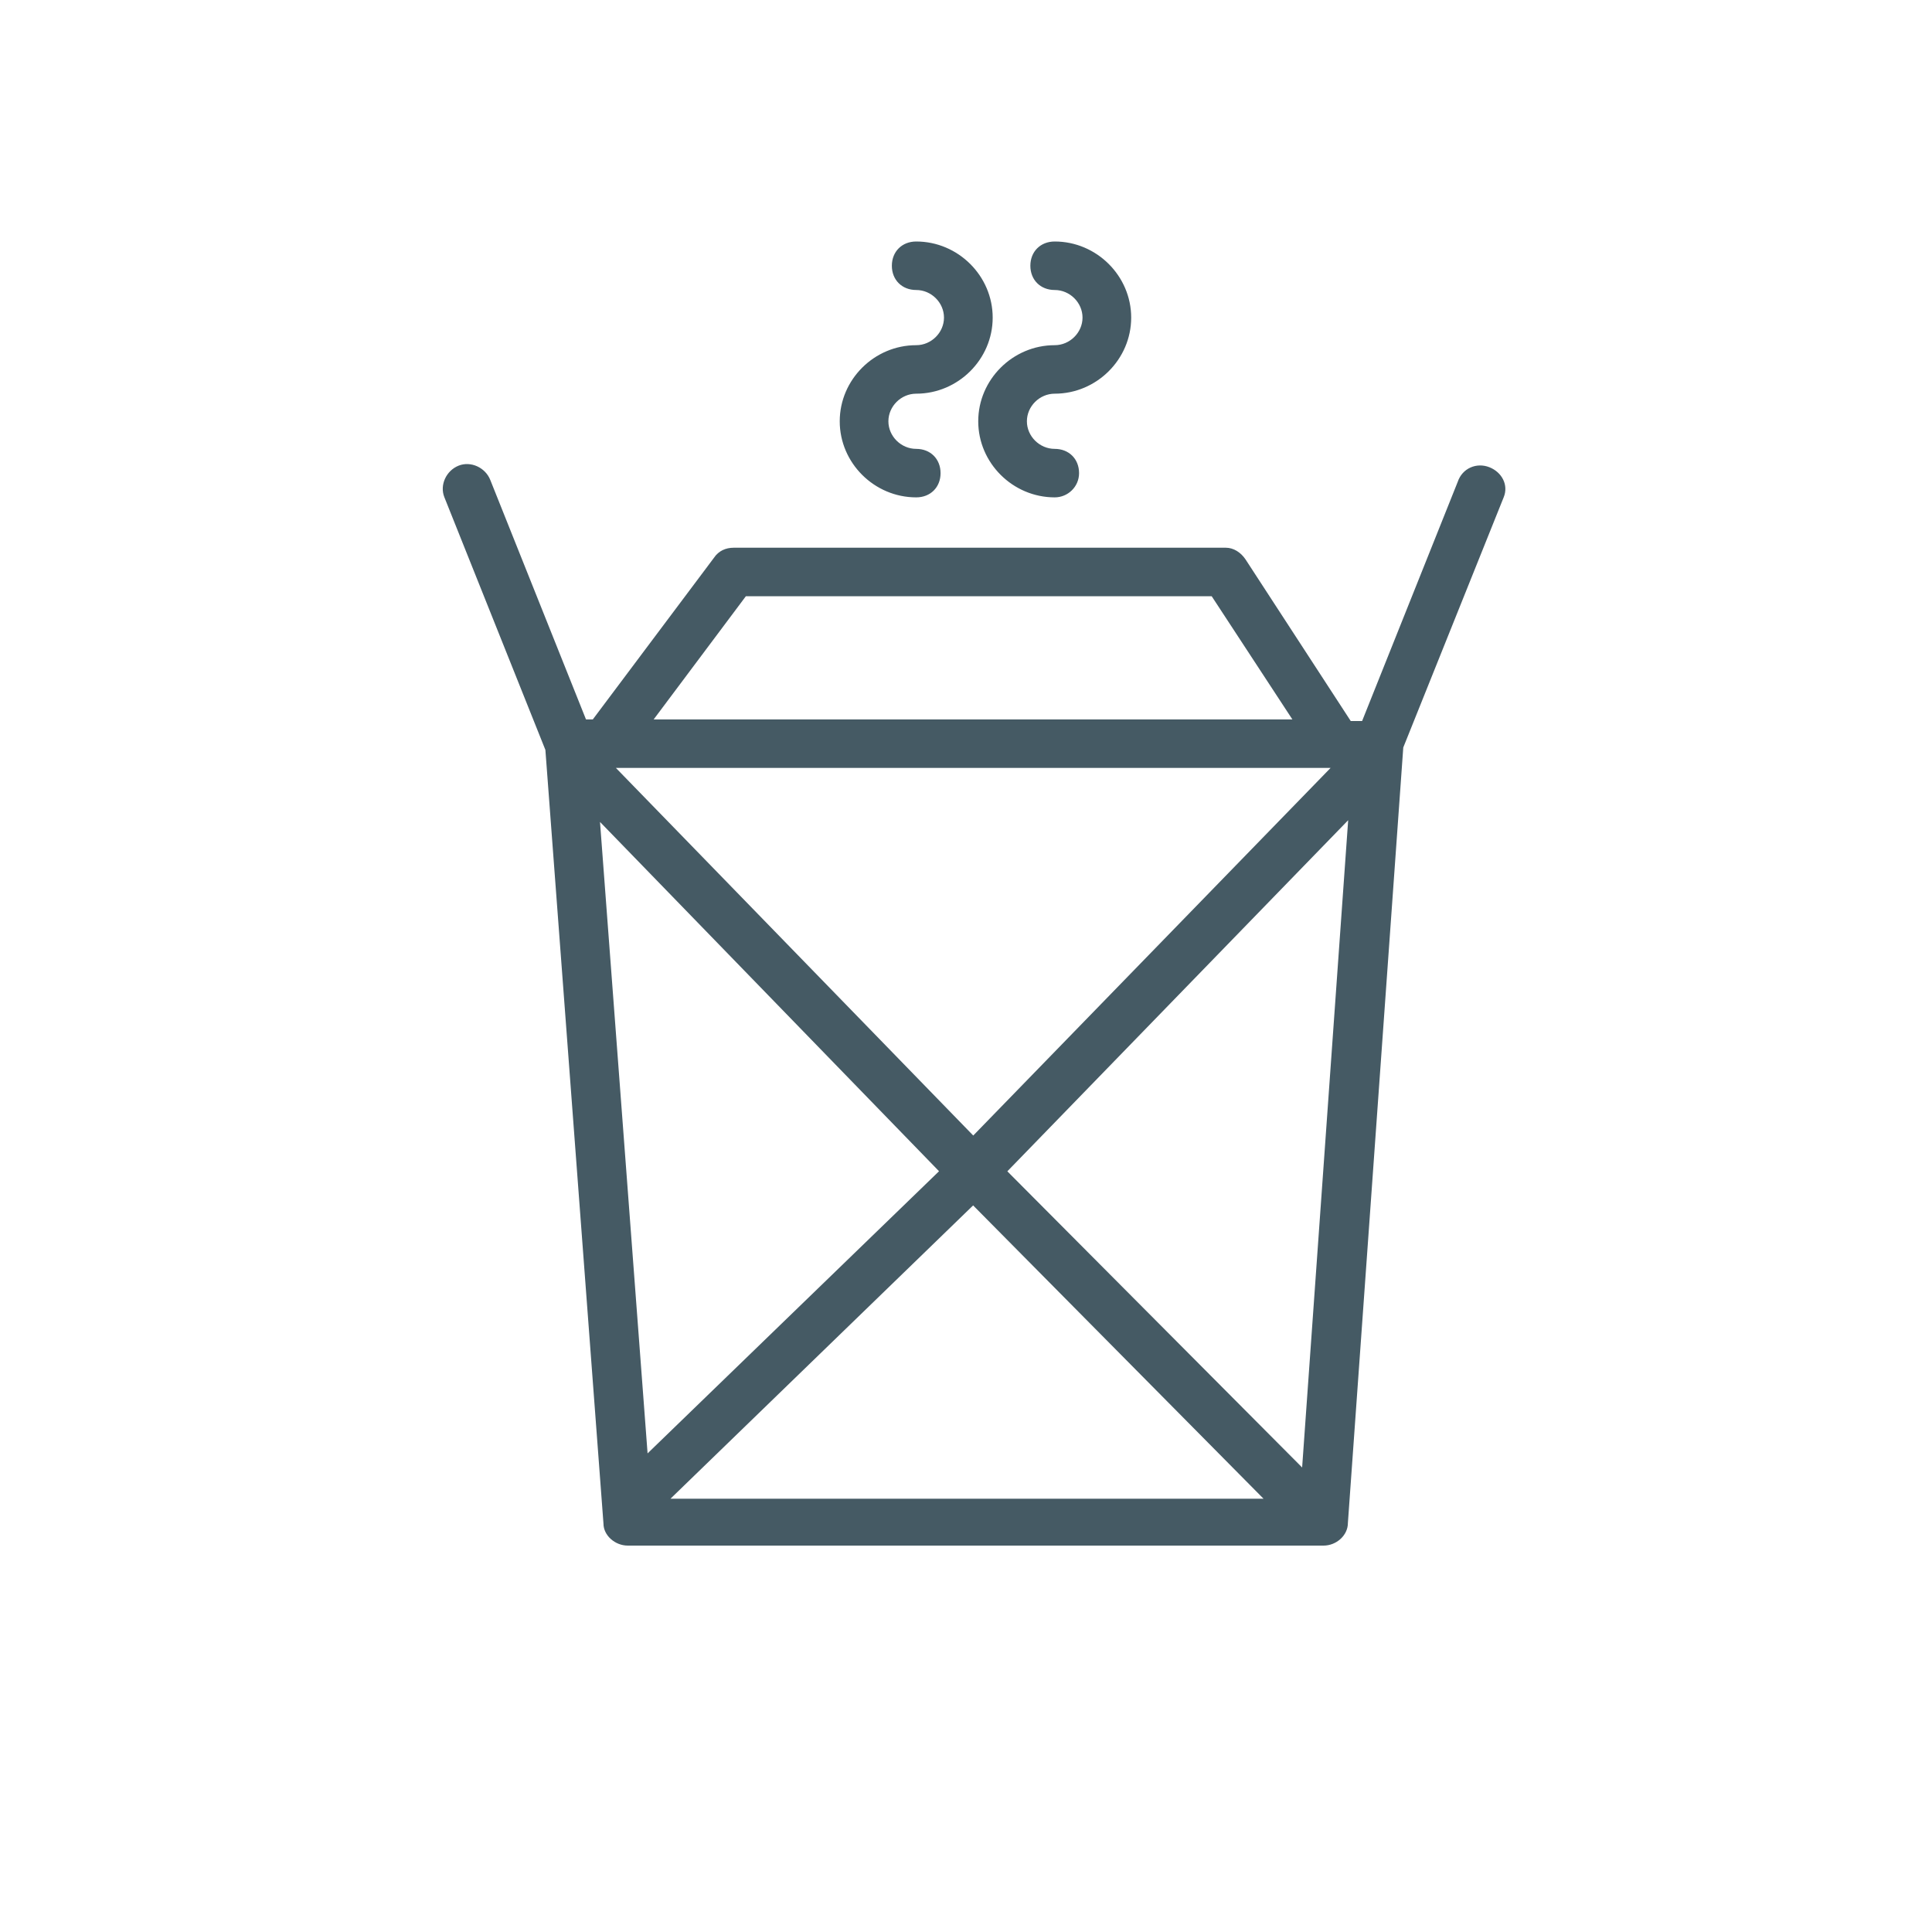 <?xml version="1.0" encoding="UTF-8"?>
<svg width="48px" height="48px" viewBox="0 0 48 48" version="1.1" xmlns="http://www.w3.org/2000/svg" xmlns:xlink="http://www.w3.org/1999/xlink">
    <!-- Generator: Sketch 43.1 (39012) - http://www.bohemiancoding.com/sketch -->
    <title>chinese</title>
    <desc>Created with Sketch.</desc>
    <defs></defs>
    <g id="UI-KIT" stroke="none" stroke-width="1" fill="none" fill-rule="evenodd">
        <g id="chinese" fill-rule="nonzero" fill="#455A64">
            <path d="M36.216,11.973 C36.33,11.631 36.687,11.482 37.006,11.609 C37.314,11.732 37.483,12.049 37.36,12.352 L34.864,18.571 L33.488,37.838 C33.488,38.15 33.198,38.4 32.884,38.4 L15.597,38.4 C15.283,38.4 14.993,38.15 14.993,37.853 L13.55,18.631 L11.04,12.353 C10.918,12.049 11.088,11.691 11.394,11.569 C11.699,11.448 12.058,11.617 12.18,11.922 L14.559,17.874 L14.728,17.874 L17.739,13.857 C17.853,13.687 18.029,13.608 18.229,13.608 L30.455,13.608 C30.646,13.608 30.827,13.722 30.946,13.9 L33.559,17.914 L33.841,17.914 L36.216,11.973 Z M16.658,37.235 L31.392,37.235 L24.177,29.948 L16.658,37.235 Z M33.058,19.079 L15.302,19.079 L24.18,28.212 L33.058,19.079 Z M16.24,17.874 L32.109,17.874 L30.104,14.813 L18.531,14.813 L16.24,17.874 Z M16.089,36.109 L23.33,29.099 L14.907,20.421 L16.089,36.109 Z M33.495,20.378 L25.027,29.101 L32.351,36.459 L33.495,20.378 Z M22.763,12.357 C21.722,12.357 20.863,11.503 20.863,10.467 C20.863,9.43 21.722,8.576 22.763,8.576 C23.138,8.576 23.453,8.263 23.453,7.891 C23.453,7.518 23.138,7.205 22.763,7.205 C22.41,7.205 22.158,6.955 22.158,6.603 C22.158,6.25 22.41,6 22.763,6 C23.804,6 24.663,6.854 24.663,7.891 C24.663,8.927 23.804,9.781 22.763,9.781 C22.387,9.781 22.072,10.094 22.072,10.467 C22.072,10.839 22.387,11.152 22.763,11.152 C23.116,11.152 23.368,11.402 23.368,11.755 C23.368,12.107 23.116,12.357 22.763,12.357 Z M26.204,12.357 C25.163,12.357 24.304,11.503 24.304,10.467 C24.304,9.43 25.163,8.576 26.204,8.576 C26.579,8.576 26.895,8.263 26.895,7.891 C26.895,7.518 26.579,7.205 26.204,7.205 C25.851,7.205 25.599,6.955 25.599,6.603 C25.599,6.25 25.851,6 26.204,6 C27.245,6 28.104,6.854 28.104,7.891 C28.104,8.927 27.245,9.781 26.204,9.781 C25.828,9.781 25.513,10.094 25.513,10.467 C25.513,10.839 25.828,11.152 26.204,11.152 C26.557,11.152 26.809,11.402 26.809,11.755 C26.809,12.097 26.528,12.357 26.204,12.357 Z" id="Combined-Shape"></path>
        </g>
    </g>
</svg>